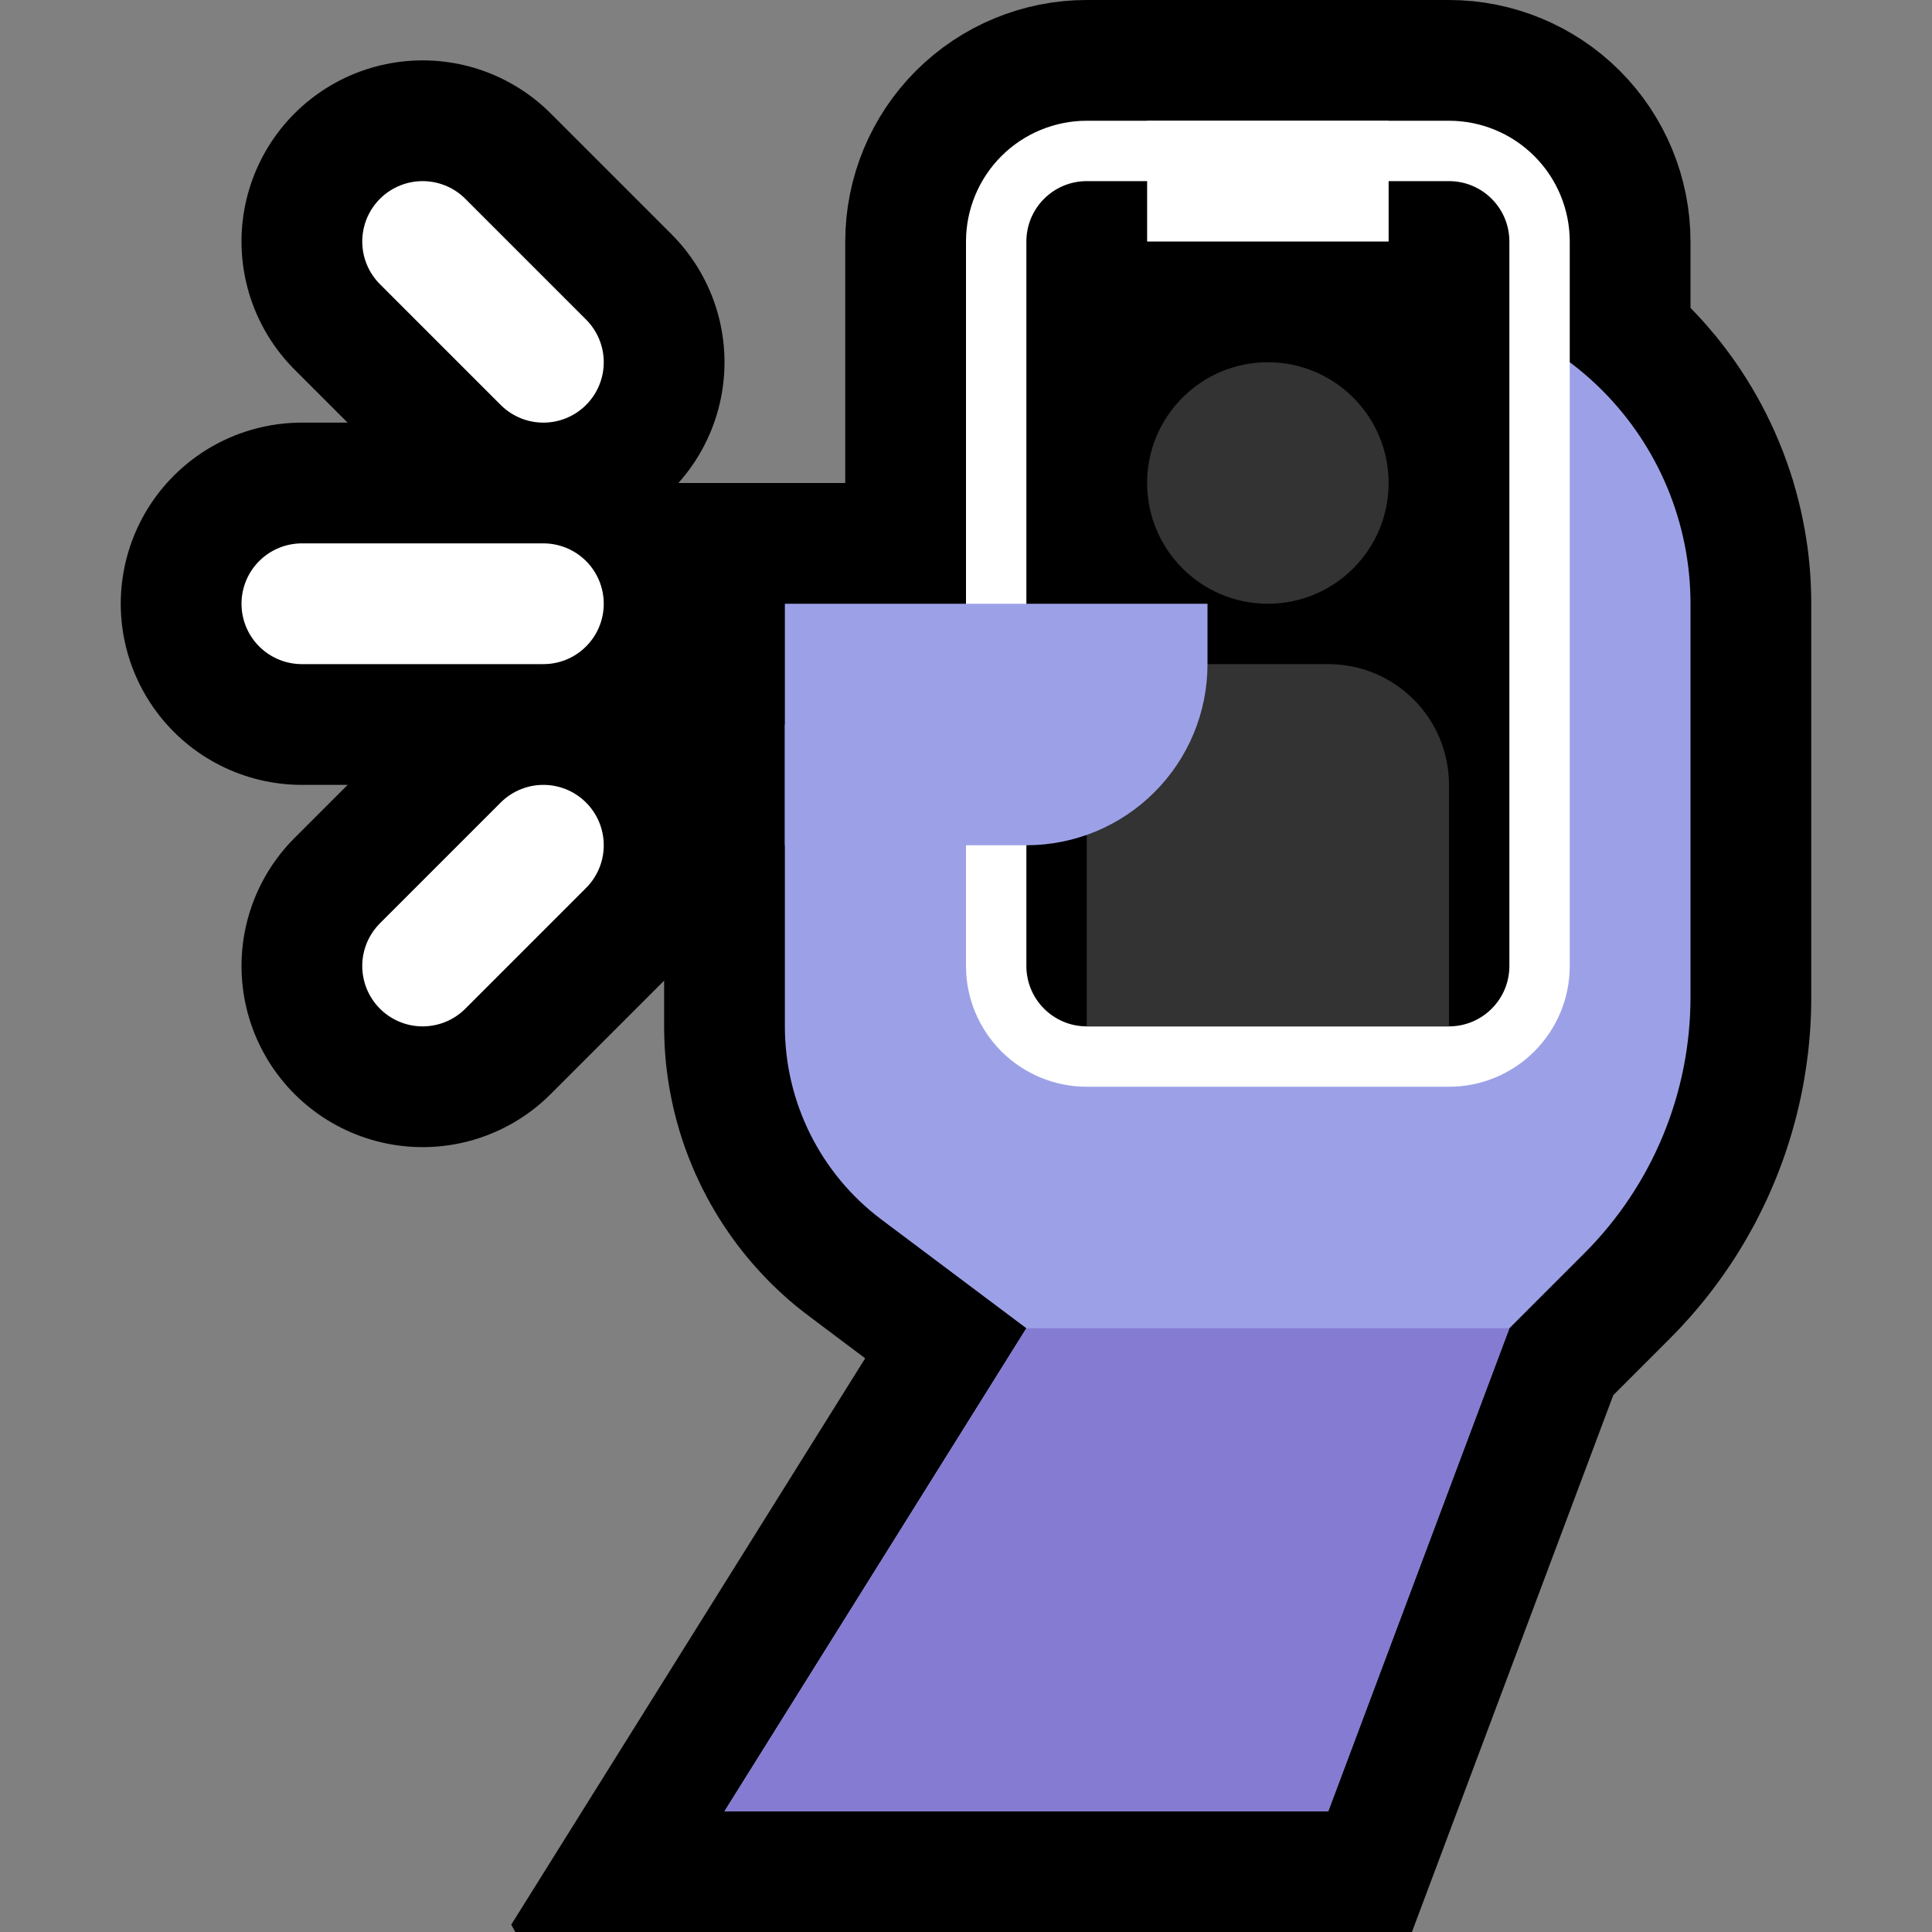<svg clip-rule="evenodd" fill-rule="evenodd" stroke-linecap="round" stroke-linejoin="round" stroke-miterlimit="2" viewBox="0 0 32 32" xmlns="http://www.w3.org/2000/svg" xmlns:xlink="http://www.w3.org/1999/xlink"><rect x="0" y="0" width="32" height="32" fill="#808080" stroke="none"/><clipPath id="a"><path clip-rule="evenodd" d="m0 0h32v32h-32z"/></clipPath><clipPath id="b"><path clip-rule="evenodd" d="m13 12v5c0 1.259.593 2.445 1.6 3.2 1.114.835 2.4 1.8 2.4 1.8l-5 8h10l3-8s.588-.588 1.243-1.243c1.125-1.125 1.757-2.651 1.757-4.242 0-1.804 0-4.306 0-6.517 0-1.326-.527-2.597-1.464-3.534s-2.208-1.464-3.534-1.464c-.001 0-.002 0-.002 0l-4 7z"/></clipPath><clipPath id="c"><path clip-rule="evenodd" d="m26 4c0-.53-.211-1.039-.586-1.414s-.884-.586-1.414-.586c-1.743 0-4.257 0-6 0-.53 0-1.039.211-1.414.586s-.586.884-.586 1.414v12c0 .53.211 1.039.586 1.414s.884.586 1.414.586h6c.53 0 1.039-.211 1.414-.586s.586-.884.586-1.414c0-3.074 0-8.926 0-12z"/></clipPath><clipPath id="d"><path clip-rule="evenodd" d="m25 4c0-.552-.448-1-1-1-1.537 0-4.463 0-6 0-.552 0-1 .448-1 1v12c0 .552.448 1 1 1h6c.552 0 1-.448 1-1 0-2.577 0-9.423 0-12z"/></clipPath><path d="m0 0h32v32h-32z" fill="none"/><g clip-path="url(#a)"><path d="m23.089 3.001.087.001.086.003.087.004.087.004.086.006.086.007.086.008.085.009.086.01.085.011.085.013.085.013.085.014.084.015.091.018.161.034.167.04.165.044.164.047.163.052.162.056.16.059.158.064.157.067.155.071.154.075.151.078.15.083.148.086.146.089.139.09.076.052.07.049.07.05.069.05.069.052.068.052.068.054.067.054.067.055.065.056.065.056.065.059.064.058.063.059.063.061.061.061.061.061.061.063.059.063.059.064.057.064.057.066.056.066.055.065.055.068.053.068.052.067.052.07.051.07.049.068.049.071.052.077.09.139.089.145.086.148.083.15.078.151.075.154.071.155.067.157.064.158.059.161.056.161.052.162.047.165.044.165.04.167.034.162.017.089.016.085.014.085.013.085.013.085.011.085.01.086.009.085.008.086.007.087.006.087.004.084.004.088.003.087.001.086.001.081v6.529l-.001.093-.001.099-.003.099-.005.099-.005.1-.007.098-.008.098-.009.098-.01.098-.012.098-.013.098-.014.098-.015.096-.016.097-.017.096-.019.096-.02.098-.021.095-.022.094-.023.096-.025.095-.025.093-.027.095-.028.094-.029.093-.03.093-.031.092-.032.091-.034.093-.035.092-.035.09-.037.09-.038.09-.039.09-.04.089-.041.087-.042.089-.044.087-.044.088-.045.086-.047.085-.048.086-.048.085-.05.084-.05.083-.052.084-.053.082-.054.082-.055.081-.056.081-.057.08-.058.079-.059.079-.06.078-.06.077-.063.077-.063.076-.064.075-.065.075-.066.073-.066.073-.068.072-.069.072-.065.066-.941.941-3.335 8.892h-14.851l-.067-.122 5.862-9.38-.936-.703-.064-.049-.069-.054-.069-.055-.068-.057-.067-.057-.065-.058-.065-.059-.064-.06-.063-.061-.062-.061-.061-.063-.059-.063-.059-.064-.059-.065-.056-.065-.056-.066-.056-.068-.053-.067-.053-.068-.052-.07-.051-.07-.05-.071-.048-.071-.048-.071-.047-.074-.046-.073-.044-.073-.043-.074-.043-.076-.042-.076-.039-.076-.04-.076-.038-.078-.036-.078-.037-.079-.034-.079-.033-.079-.032-.079-.032-.081-.03-.081-.029-.081-.028-.082-.026-.082-.026-.083-.024-.084-.023-.083-.022-.083-.021-.085-.019-.084-.018-.085-.017-.085-.016-.086-.015-.086-.013-.086-.012-.086-.011-.086-.01-.088-.008-.088-.007-.087-.006-.088-.004-.088-.003-.088-.002-.088-.001-.08v-9.008h7.868l3-5h1.14l.081.001zm-1.957 8.999h-6.132v4.992.038l.001.029.001.03.001.029.002.029.003.03.003.028.003.028.003.03.004.029.005.029.005.028.005.029.006.028.006.028.006.029.007.027.007.029.008.028.008.026.008.028.009.027.01.028.01.028.009.026.011.026.011.028.011.027.012.026.011.026.012.025.013.026.013.026.014.026.013.025.014.024.015.025.015.025.015.025.015.023.016.024.017.025.017.023.016.023.017.023.018.023.019.023.017.022.019.022.02.023.018.021.02.021.02.021.02.021.021.021.021.02.021.019.021.02.023.02.022.019.022.018.023.018.024.019.029.023 3.864 2.897-4.062 6.498h5.006l2.665-7.108 1.545-1.544.039-.04.035-.036.033-.036.034-.037.033-.037.033-.037.032-.038.031-.037.031-.038.03-.039.031-.039.029-.039.029-.04.029-.041.028-.04.027-.04.027-.041.026-.041.026-.042.025-.041.025-.043.025-.042.023-.042.024-.044.023-.043.022-.043.021-.044.021-.044.021-.045.02-.044.02-.045.019-.045.018-.045.018-.046.017-.045.016-.045.017-.046.016-.047.015-.046.014-.048.014-.046.013-.046.013-.048.012-.048.012-.046.011-.049.011-.048.009-.046.01-.049.008-.049.009-.048.007-.049.007-.048.006-.049.006-.049.005-.049.005-.049.004-.049.003-.05.003-.049.002-.049.002-.05.001-.05v-.056-6.504-.043l-.001-.038-.001-.037-.002-.036-.002-.039-.002-.036-.003-.036-.004-.037-.004-.037-.004-.037-.005-.036-.005-.037-.006-.036-.006-.036-.006-.036-.006-.031-.017-.078-.016-.07-.019-.071-.021-.071-.022-.07-.024-.069-.025-.068-.027-.068-.029-.068-.031-.066-.032-.066-.033-.065-.036-.064-.037-.063-.038-.063-.043-.066-.017-.025-.021-.03-.022-.032-.021-.029-.022-.028-.023-.031-.023-.029-.023-.027-.024-.029-.024-.029-.024-.027-.025-.028-.025-.028-.025-.026-.026-.027-.026-.027-.027-.026-.026-.026-.028-.026-.027-.025-.027-.024-.029-.025-.028-.024-.028-.023-.029-.023-.029-.023-.029-.022-.03-.023-.03-.022-.029-.021-.03-.021-.026-.017-.066-.043-.063-.039-.063-.036-.064-.036-.065-.033-.066-.032-.066-.031-.068-.029-.068-.027-.057-.021-2.892 4.82z"/><g fill="none"><path d="m26 4c0-.53-.211-1.039-.586-1.414s-.884-.586-1.414-.586c-1.743 0-4.257 0-6 0-.53 0-1.039.211-1.414.586s-.586.884-.586 1.414v12c0 .53.211 1.039.586 1.414s.884.586 1.414.586h6c.53 0 1.039-.211 1.414-.586s.586-.884.586-1.414c0-3.074 0-8.926 0-12z" stroke="#000" stroke-width="4"/><path d="m9 6-2-2" stroke="#000" stroke-width="6"/><path d="m9 10h-4" stroke="#000" stroke-width="6"/><path d="m9 14-2 2" stroke="#000" stroke-width="6"/></g><path d="m13 12v5c0 1.259.593 2.445 1.6 3.2 1.114.835 2.4 1.8 2.4 1.8l-5 8h10l3-8s.588-.588 1.243-1.243c1.125-1.125 1.757-2.651 1.757-4.242 0-1.804 0-4.306 0-6.517 0-1.326-.527-2.597-1.464-3.534s-2.208-1.464-3.534-1.464c-.001 0-.002 0-.002 0l-4 7z" fill="#9ca1e7"/><g clip-path="url(#b)"><path d="m11 22h16v9h-16z" fill="#857bd2"/></g><path d="m26 4c0-.53-.211-1.039-.586-1.414s-.884-.586-1.414-.586c-1.743 0-4.257 0-6 0-.53 0-1.039.211-1.414.586s-.586.884-.586 1.414v12c0 .53.211 1.039.586 1.414s.884.586 1.414.586h6c.53 0 1.039-.211 1.414-.586s.586-.884.586-1.414c0-3.074 0-8.926 0-12z" fill="#fff"/><g clip-path="url(#c)"><path d="m25 4c0-.552-.448-1-1-1-1.537 0-4.463 0-6 0-.552 0-1 .448-1 1v12c0 .552.448 1 1 1h6c.552 0 1-.448 1-1 0-2.577 0-9.423 0-12z"/><g clip-path="url(#d)" fill="#333"><circle cx="21" cy="8" r="2"/><path d="m24 13c0-1.105-.895-2-2-2-.644 0-1.356 0-2 0-1.105 0-2 .895-2 2v4h6s0-2.255 0-4z"/></g><path d="m19 2h4v2h-4z" fill="#fff"/></g><path d="m13 10h7v1c0 .796-.316 1.559-.879 2.121-.562.563-1.325.879-2.121.879-1.9 0-4 0-4 0z" fill="#9ca1e7"/><path d="m9 6-2-2" fill="none" stroke="#fff" stroke-width="2"/><path d="m9 10h-4" fill="none" stroke="#fff" stroke-width="2"/><path d="m9 14-2 2" fill="none" stroke="#fff" stroke-width="2"/></g></svg>
